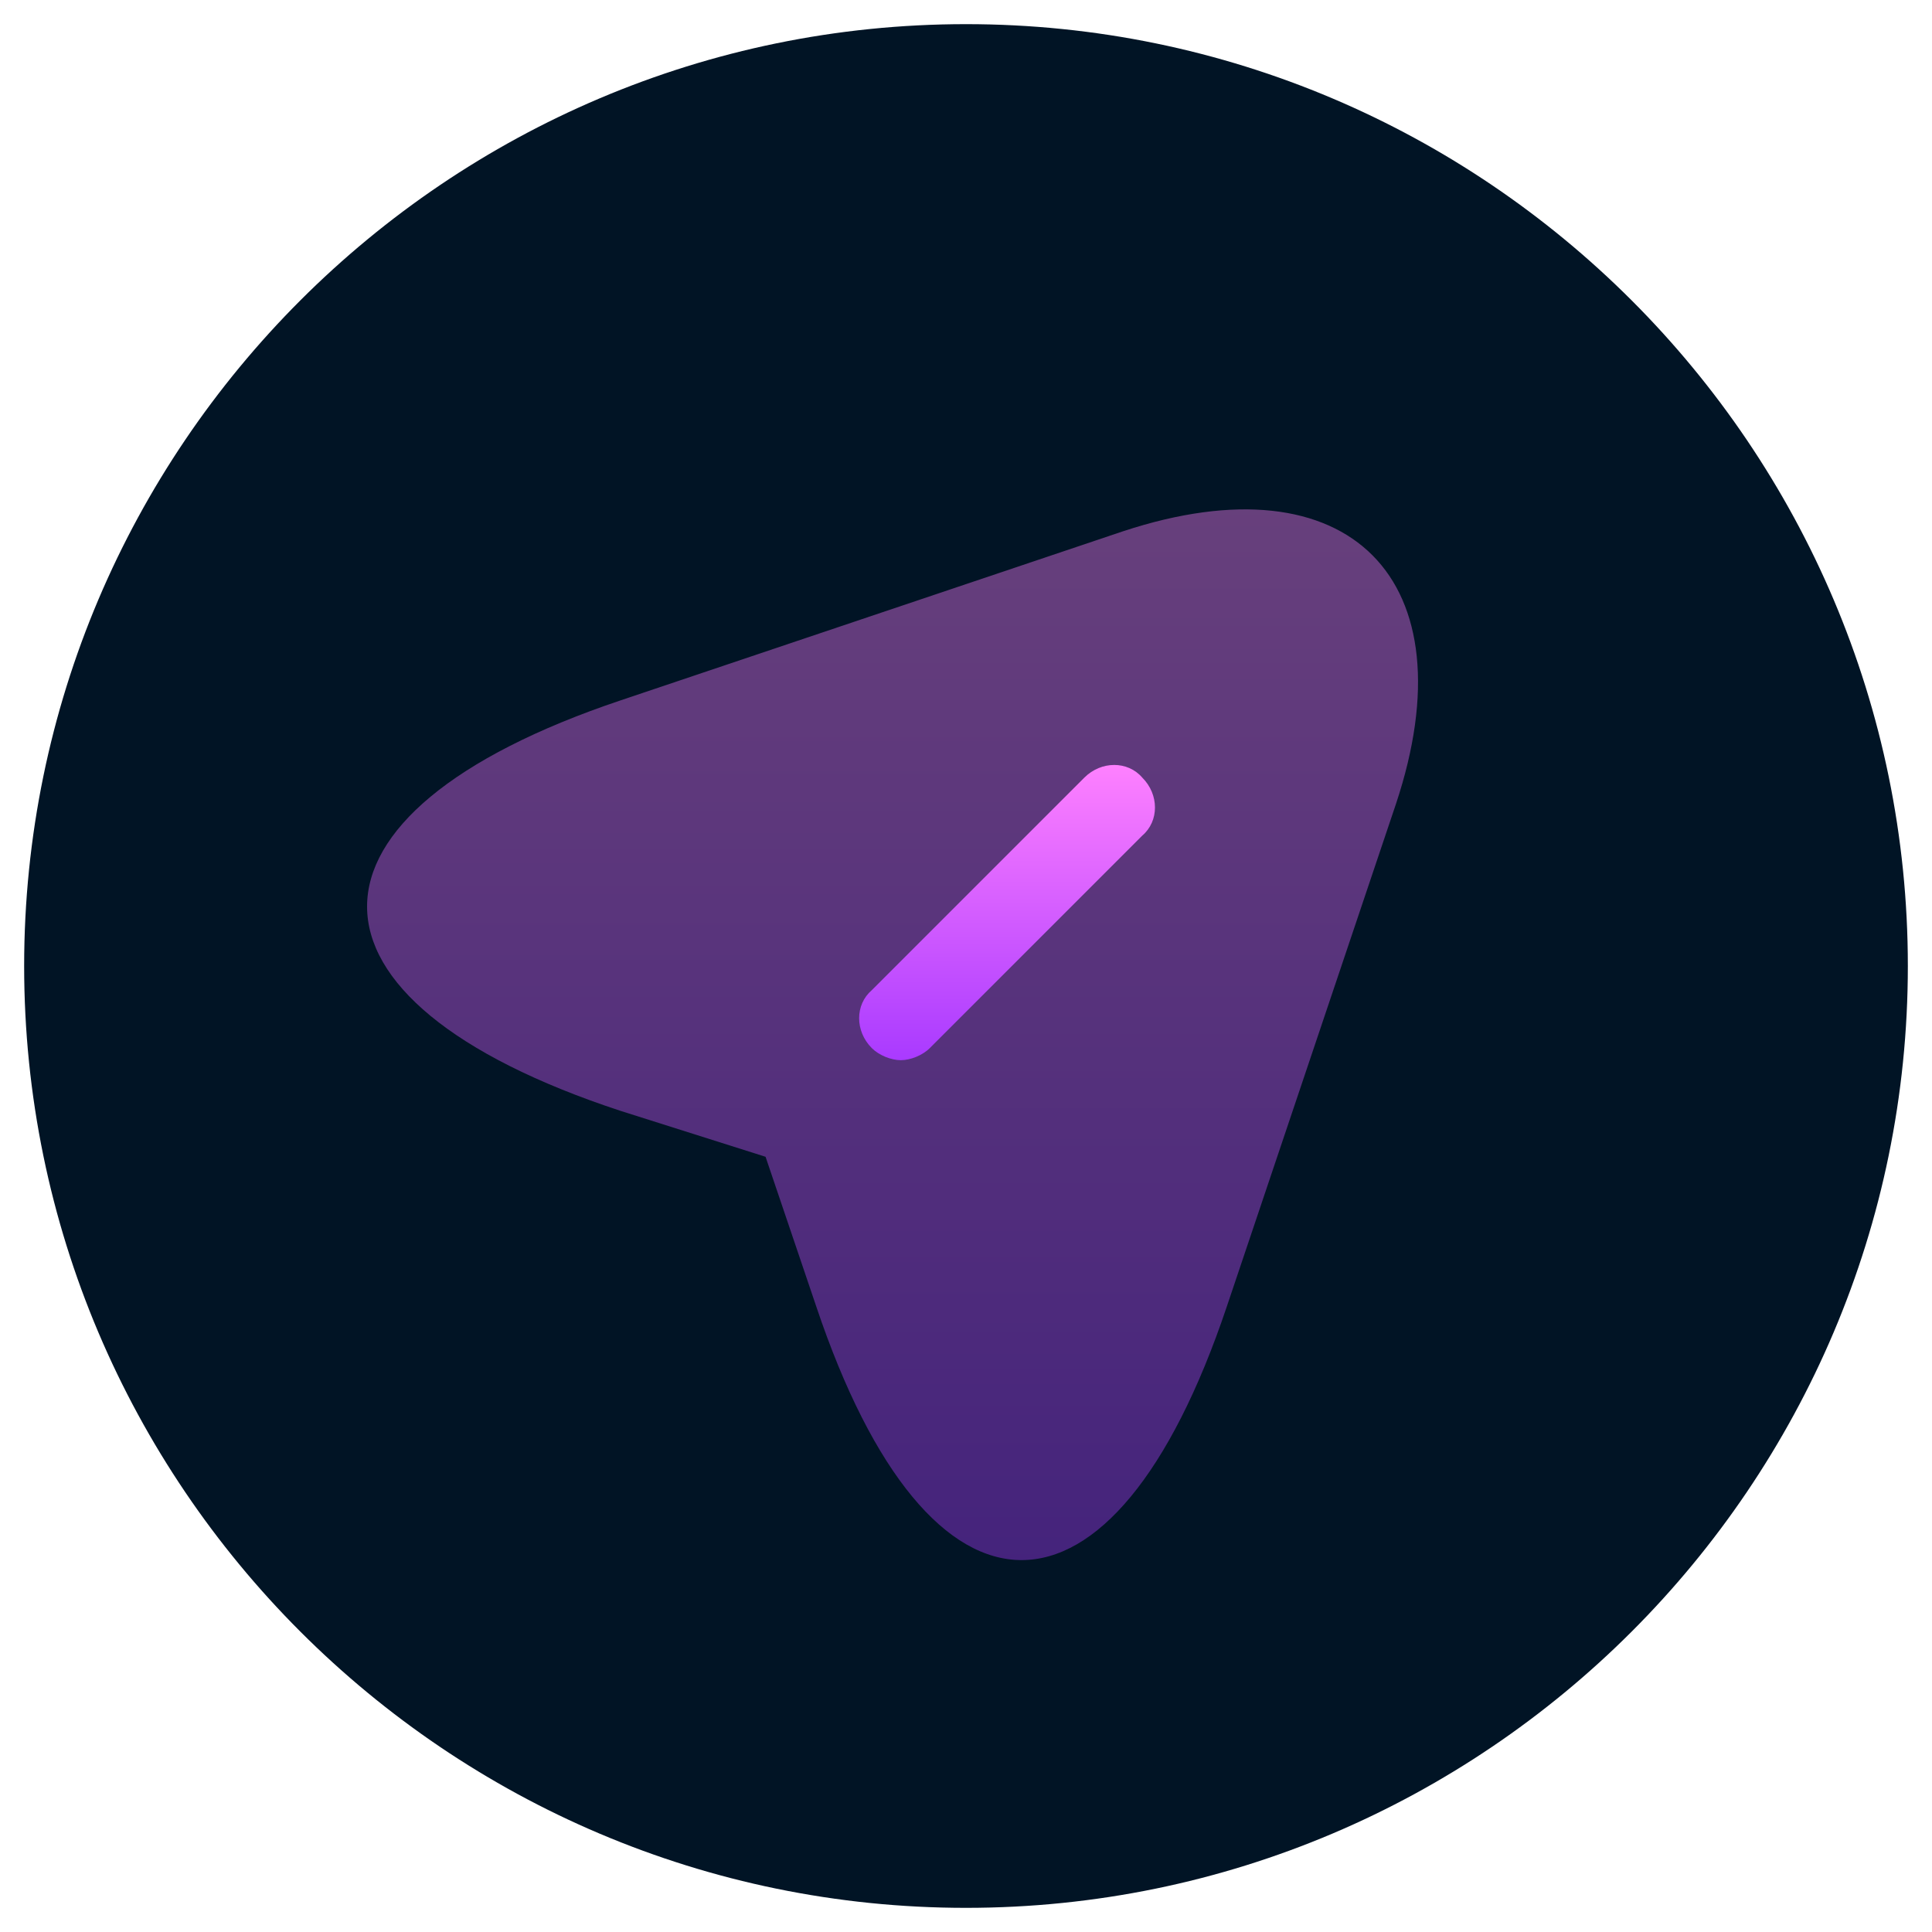 <?xml version="1.0" encoding="utf-8"?>
<!-- Generator: Adobe Illustrator 23.0.1, SVG Export Plug-In . SVG Version: 6.00 Build 0)  -->
<svg version="1.1" id="Layer_1" xmlns="http://www.w3.org/2000/svg" xmlns:xlink="http://www.w3.org/1999/xlink" x="0px" y="0px"
	 viewBox="0 0 80 80" style="enable-background:new 0 0 80 80;" xml:space="preserve">
<style type="text/css">
	.st0{fill:#011425;}
	.st1{opacity:0.4;fill:url(#SVGID_1_);enable-background:new    ;}
	.st2{fill:url(#SVGID_2_);}
	.st3{fill:url(#SVGID_3_);}
</style>
<path class="st0" d="M40,1L40,1c21.5,0,39,17.5,39,39l0,0c0,21.5-17.5,39-39,39l0,0C18.5,79,1,61.5,1,40l0,0C1,18.5,18.5,1,40,1z"/>
<linearGradient id="SVGID_1_" gradientUnits="userSpaceOnUse" x1="302.987" y1="-338.8" x2="302.987" y2="-295.168" gradientTransform="matrix(1 0 0 -1 -266 -274)">
	<stop  offset="0" style="stop-color:#A93AFF"/>
	<stop  offset="1" style="stop-color:#FF81FF"/>
</linearGradient>
<path class="st1" d="M25.7,29l20.8-7c9.4-3.1,14.4,2,11.3,11.3l-7,20.8c-4.7,14-12.3,14-17,0l-2.1-6.2L25.7,46
	C11.7,41.4,11.7,33.7,25.7,29z"/>
<linearGradient id="SVGID_2_" gradientUnits="userSpaceOnUse" x1="307.68" y1="-316.145" x2="307.68" y2="-307.317" gradientTransform="matrix(1 0 0 -1 -266 -274)">
	<stop  offset="0" style="stop-color:#A93AFF"/>
	<stop  offset="1" style="stop-color:#FF81FF"/>
</linearGradient>
<path class="st2" d="M37.3,42.1l8.8-8.8L37.3,42.1z"/>
<linearGradient id="SVGID_3_" gradientUnits="userSpaceOnUse" x1="307.669" y1="-317.878" x2="307.669" y2="-305.589" gradientTransform="matrix(1 0 0 -1 -266 -274)">
	<stop  offset="0" style="stop-color:#A93AFF"/>
	<stop  offset="1" style="stop-color:#FF81FF"/>
</linearGradient>
<path class="st3" d="M37.3,43.9c-0.4,0-0.9-0.2-1.2-0.5c-0.7-0.7-0.7-1.8,0-2.4l8.8-8.8c0.7-0.7,1.8-0.7,2.4,0
	c0.7,0.7,0.7,1.8,0,2.4l-8.8,8.8C38.2,43.7,37.7,43.9,37.3,43.9z"/>
</svg>
